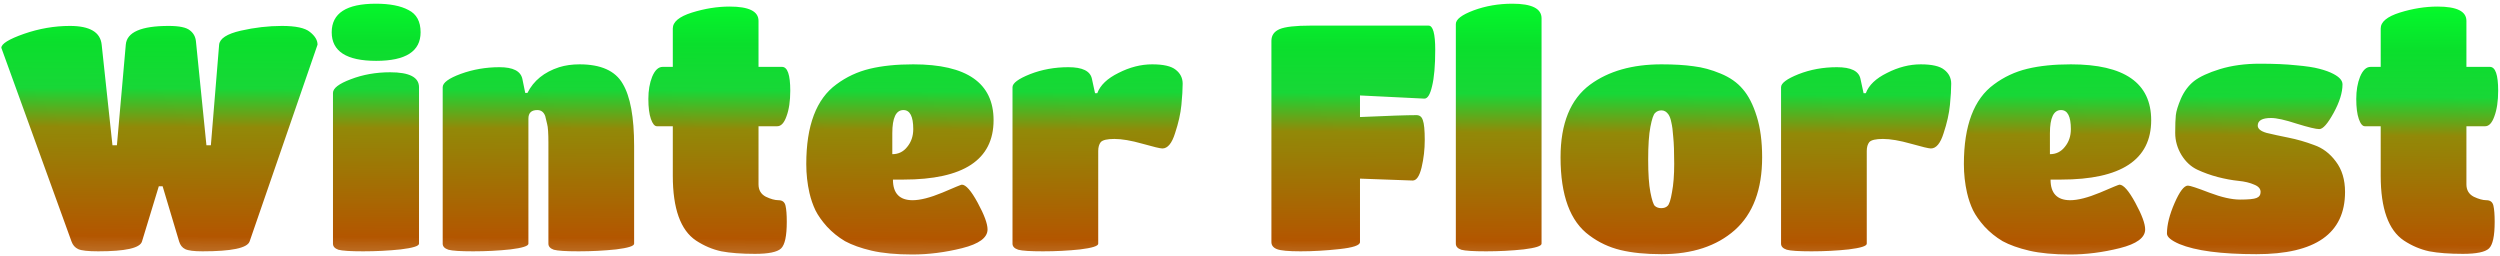 <svg width="567" height="58" viewBox="0 0 567 58" fill="none" xmlns="http://www.w3.org/2000/svg">
<path d="M22.266 57C19.962 57 18.45 56.832 17.73 56.496C17.01 56.16 16.506 55.584 16.218 54.768L0.306 10.848C0.306 9.936 2.01 8.88 5.418 7.68C8.874 6.48 12.354 5.88 15.858 5.88C20.37 5.88 22.77 7.296 23.058 10.128L25.506 32.952H26.514L28.53 10.128C28.77 7.296 32.01 5.88 38.25 5.88C40.65 5.88 42.258 6.216 43.074 6.888C43.89 7.512 44.346 8.352 44.442 9.408L46.818 32.952H47.826L49.698 10.128C49.842 8.736 51.474 7.68 54.594 6.96C57.762 6.24 60.882 5.88 63.954 5.88C67.074 5.88 69.186 6.336 70.29 7.248C71.442 8.16 72.018 9.12 72.018 10.128L56.61 54.768C56.082 56.256 52.53 57 45.954 57C43.986 57 42.666 56.832 41.994 56.496C41.322 56.16 40.866 55.584 40.626 54.768L36.882 42.24H36.018L32.202 54.768C31.77 56.256 28.458 57 22.266 57ZM95.031 19.776V55.272C95.031 55.8 93.639 56.232 90.855 56.568C88.119 56.856 85.287 57 82.359 57C79.479 57 77.607 56.88 76.743 56.64C75.927 56.352 75.519 55.896 75.519 55.272V21.072C75.519 20.016 76.863 18.984 79.551 17.976C82.287 16.92 85.263 16.392 88.479 16.392C92.847 16.392 95.031 17.52 95.031 19.776ZM85.239 0.84C88.407 0.84 90.879 1.32 92.655 2.28C94.479 3.192 95.391 4.872 95.391 7.32C95.391 11.64 92.031 13.8 85.311 13.8C78.591 13.8 75.231 11.64 75.231 7.32C75.231 3 78.567 0.84 85.239 0.84ZM143.819 33.096V55.272C143.819 55.8 142.451 56.232 139.715 56.568C136.979 56.856 134.147 57 131.219 57C128.339 57 126.467 56.88 125.603 56.64C124.787 56.352 124.379 55.896 124.379 55.272V32.376C124.379 30.216 124.283 28.8 124.091 28.128C123.947 27.456 123.803 26.856 123.659 26.328C123.323 25.416 122.723 24.96 121.859 24.96C120.515 24.96 119.843 25.608 119.843 26.904V55.272C119.843 55.8 118.475 56.232 115.739 56.568C113.051 56.856 110.243 57 107.315 57C104.435 57 102.563 56.88 101.699 56.64C100.835 56.352 100.403 55.896 100.403 55.272V19.776C100.403 18.768 101.771 17.76 104.507 16.752C107.291 15.744 110.219 15.24 113.291 15.24C116.363 15.24 118.091 16.128 118.475 17.904L119.123 21.072H119.627C121.019 18.288 123.419 16.344 126.827 15.24C128.219 14.808 129.755 14.592 131.435 14.592C136.283 14.592 139.547 16.056 141.227 18.984C142.955 21.864 143.819 26.568 143.819 33.096ZM177.144 56.352C176.28 57.168 174.312 57.576 171.24 57.576C168.168 57.576 165.624 57.384 163.608 57C161.592 56.568 159.672 55.752 157.848 54.552C154.344 52.2 152.592 47.304 152.592 39.864V28.632H148.992C148.464 28.632 148.008 28.08 147.624 26.976C147.24 25.872 147.048 24.36 147.048 22.44C147.048 20.52 147.336 18.84 147.912 17.4C148.536 15.912 149.328 15.168 150.288 15.168H152.592V6.456C152.592 4.968 154.032 3.768 156.912 2.856C159.84 1.944 162.696 1.488 165.48 1.488C169.848 1.488 172.032 2.568 172.032 4.728V15.168H177.36C178.608 15.168 179.232 16.968 179.232 20.568C179.232 22.92 178.944 24.864 178.368 26.4C177.84 27.888 177.144 28.632 176.28 28.632H172.032V41.808C172.032 43.104 172.584 44.04 173.688 44.616C174.792 45.144 175.752 45.408 176.568 45.408C177.432 45.408 177.96 45.816 178.152 46.632C178.344 47.448 178.44 48.672 178.44 50.304C178.44 53.52 178.008 55.536 177.144 56.352ZM202.519 40.728C202.519 43.848 204.007 45.408 206.983 45.408C208.711 45.408 210.967 44.832 213.751 43.68C216.535 42.48 217.999 41.88 218.143 41.88C219.055 41.88 220.255 43.248 221.742 45.984C223.231 48.72 223.975 50.736 223.975 52.032C223.975 53.904 222.055 55.32 218.215 56.28C214.375 57.24 210.607 57.72 206.911 57.72C203.263 57.72 200.191 57.432 197.695 56.856C195.247 56.28 193.231 55.56 191.646 54.696C190.111 53.784 188.743 52.68 187.543 51.384C186.391 50.088 185.527 48.864 184.951 47.712C184.375 46.512 183.919 45.192 183.583 43.752C183.103 41.64 182.863 39.456 182.863 37.2C182.863 28.464 185.143 22.44 189.703 19.128C191.959 17.448 194.479 16.272 197.263 15.6C200.047 14.928 203.335 14.592 207.127 14.592C219.271 14.592 225.343 18.816 225.343 27.264C225.343 36.24 218.527 40.728 204.895 40.728H202.519ZM202.375 30.216V34.968C203.767 34.968 204.895 34.416 205.759 33.312C206.671 32.208 207.127 30.864 207.127 29.28C207.127 26.4 206.383 24.96 204.895 24.96C203.215 24.96 202.375 26.712 202.375 30.216ZM249.077 34.248V55.272C249.077 55.8 247.709 56.232 244.973 56.568C242.285 56.856 239.477 57 236.549 57C233.669 57 231.797 56.88 230.933 56.64C230.069 56.352 229.637 55.896 229.637 55.272V19.776C229.637 18.864 230.957 17.88 233.597 16.824C236.285 15.768 239.189 15.24 242.309 15.24C245.477 15.24 247.253 16.104 247.637 17.832L248.357 21.144H248.861C249.533 19.32 251.141 17.784 253.685 16.536C256.229 15.24 258.773 14.592 261.317 14.592C263.861 14.592 265.637 15 266.645 15.816C267.701 16.632 268.229 17.688 268.229 18.984C268.229 20.232 268.133 21.84 267.941 23.808C267.749 25.776 267.269 27.912 266.501 30.216C265.781 32.52 264.821 33.672 263.621 33.672C263.141 33.672 261.629 33.312 259.085 32.592C256.541 31.872 254.429 31.512 252.749 31.512C251.117 31.512 250.085 31.752 249.653 32.232C249.269 32.712 249.077 33.384 249.077 34.248ZM308.445 54.912C308.445 55.632 306.885 56.16 303.765 56.496C300.693 56.832 297.765 57 294.981 57C292.197 57 290.397 56.832 289.581 56.496C288.765 56.16 288.357 55.632 288.357 54.912V9.264C288.357 8.016 288.981 7.128 290.229 6.6C291.477 6.072 293.829 5.808 297.285 5.808H323.997C325.005 5.808 325.509 7.632 325.509 11.28C325.509 14.88 325.269 17.64 324.789 19.56C324.357 21.432 323.781 22.368 323.061 22.368L308.445 21.648V26.544C314.829 26.256 319.101 26.112 321.261 26.112C321.981 26.112 322.461 26.496 322.701 27.264C322.989 28.032 323.133 29.52 323.133 31.728C323.133 33.888 322.893 35.976 322.413 37.992C321.933 39.96 321.261 40.944 320.397 40.944L308.445 40.512V54.912ZM349.624 4.152V55.272C349.624 55.8 348.256 56.232 345.52 56.568C342.784 56.856 339.952 57 337.024 57C334.144 57 332.272 56.88 331.408 56.64C330.592 56.352 330.184 55.896 330.184 55.272V5.448C330.184 4.392 331.528 3.36 334.216 2.352C336.952 1.344 339.88 0.84 343 0.84C347.416 0.84 349.624 1.944 349.624 4.152ZM376.829 57.648C373.229 57.648 370.133 57.336 367.541 56.712C364.949 56.088 362.597 54.984 360.485 53.4C356.117 50.232 353.933 44.328 353.933 35.688C353.933 28.008 356.165 22.512 360.629 19.2C364.805 16.128 370.205 14.592 376.829 14.592C379.661 14.592 382.085 14.736 384.101 15.024C386.117 15.264 388.157 15.816 390.221 16.68C392.333 17.544 394.013 18.72 395.261 20.208C396.557 21.696 397.613 23.76 398.429 26.4C399.245 28.992 399.653 32.088 399.653 35.688C399.653 42.984 397.589 48.48 393.461 52.176C389.333 55.824 383.789 57.648 376.829 57.648ZM374.309 43.608C374.645 45.336 374.981 46.368 375.317 46.704C375.701 47.04 376.181 47.208 376.757 47.208C377.381 47.208 377.861 47.04 378.197 46.704C378.581 46.368 378.917 45.336 379.205 43.608C379.541 41.88 379.709 39.72 379.709 37.128C379.709 34.488 379.637 32.472 379.493 31.08C379.397 29.64 379.253 28.536 379.061 27.768C378.917 27 378.701 26.4 378.413 25.968C377.981 25.344 377.453 25.032 376.829 25.032C376.253 25.032 375.773 25.224 375.389 25.608C375.005 25.944 374.645 27 374.309 28.776C373.973 30.504 373.805 32.976 373.805 36.192C373.805 39.408 373.973 41.88 374.309 43.608ZM423.382 34.248V55.272C423.382 55.8 422.014 56.232 419.278 56.568C416.59 56.856 413.782 57 410.854 57C407.974 57 406.102 56.88 405.238 56.64C404.374 56.352 403.942 55.896 403.942 55.272V19.776C403.942 18.864 405.262 17.88 407.902 16.824C410.59 15.768 413.494 15.24 416.614 15.24C419.782 15.24 421.558 16.104 421.942 17.832L422.662 21.144H423.166C423.838 19.32 425.446 17.784 427.99 16.536C430.534 15.24 433.078 14.592 435.622 14.592C438.166 14.592 439.942 15 440.95 15.816C442.006 16.632 442.534 17.688 442.534 18.984C442.534 20.232 442.438 21.84 442.246 23.808C442.054 25.776 441.574 27.912 440.806 30.216C440.086 32.52 439.126 33.672 437.926 33.672C437.446 33.672 435.934 33.312 433.39 32.592C430.846 31.872 428.734 31.512 427.054 31.512C425.422 31.512 424.39 31.752 423.958 32.232C423.574 32.712 423.382 33.384 423.382 34.248ZM465.065 40.728C465.065 43.848 466.553 45.408 469.529 45.408C471.257 45.408 473.513 44.832 476.297 43.68C479.081 42.48 480.545 41.88 480.689 41.88C481.601 41.88 482.801 43.248 484.289 45.984C485.777 48.72 486.521 50.736 486.521 52.032C486.521 53.904 484.601 55.32 480.761 56.28C476.921 57.24 473.153 57.72 469.457 57.72C465.809 57.72 462.737 57.432 460.241 56.856C457.793 56.28 455.777 55.56 454.193 54.696C452.657 53.784 451.289 52.68 450.089 51.384C448.937 50.088 448.073 48.864 447.497 47.712C446.921 46.512 446.465 45.192 446.129 43.752C445.649 41.64 445.409 39.456 445.409 37.2C445.409 28.464 447.689 22.44 452.249 19.128C454.505 17.448 457.025 16.272 459.809 15.6C462.593 14.928 465.881 14.592 469.673 14.592C481.817 14.592 487.889 18.816 487.889 27.264C487.889 36.24 481.073 40.728 467.441 40.728H465.065ZM464.921 30.216V34.968C466.313 34.968 467.441 34.416 468.305 33.312C469.217 32.208 469.673 30.864 469.673 29.28C469.673 26.4 468.929 24.96 467.441 24.96C465.761 24.96 464.921 26.712 464.921 30.216ZM511.768 57.648C503.8 57.648 497.968 56.88 494.272 55.344C492.4 54.528 491.464 53.736 491.464 52.968C491.464 51 492.04 48.696 493.192 46.056C494.344 43.416 495.352 42.096 496.216 42.096C496.696 42.096 498.304 42.624 501.04 43.68C503.824 44.736 506.152 45.264 508.024 45.264C509.944 45.264 511.192 45.144 511.768 44.904C512.392 44.664 512.704 44.208 512.704 43.536C512.704 42.816 512.224 42.264 511.264 41.88C510.304 41.448 509.104 41.16 507.664 41.016C506.224 40.872 504.664 40.584 502.984 40.152C501.352 39.72 499.816 39.168 498.376 38.496C496.936 37.824 495.736 36.72 494.776 35.184C493.816 33.6 493.336 31.92 493.336 30.144C493.336 28.32 493.384 26.976 493.48 26.112C493.576 25.2 493.96 23.952 494.632 22.368C495.352 20.736 496.336 19.416 497.584 18.408C498.88 17.4 500.848 16.488 503.488 15.672C506.176 14.856 509.176 14.448 512.488 14.448C515.8 14.448 518.56 14.568 520.768 14.808C523.024 15 524.776 15.264 526.024 15.6C527.32 15.936 528.376 16.32 529.192 16.752C530.584 17.472 531.28 18.264 531.28 19.128C531.28 21 530.608 23.16 529.264 25.608C527.92 28.056 526.84 29.28 526.024 29.28C525.256 29.28 523.552 28.872 520.912 28.056C518.272 27.192 516.328 26.76 515.08 26.76C513.064 26.76 512.056 27.336 512.056 28.488C512.056 29.208 512.728 29.76 514.072 30.144C515.464 30.48 517.12 30.84 519.04 31.224C520.96 31.608 522.88 32.16 524.8 32.88C526.768 33.552 528.424 34.8 529.768 36.624C531.16 38.448 531.856 40.752 531.856 43.536C531.856 52.944 525.16 57.648 511.768 57.648ZM564.496 56.352C563.632 57.168 561.664 57.576 558.592 57.576C555.52 57.576 552.976 57.384 550.96 57C548.944 56.568 547.024 55.752 545.2 54.552C541.696 52.2 539.944 47.304 539.944 39.864V28.632H536.344C535.816 28.632 535.36 28.08 534.976 26.976C534.592 25.872 534.4 24.36 534.4 22.44C534.4 20.52 534.688 18.84 535.264 17.4C535.888 15.912 536.68 15.168 537.64 15.168H539.944V6.456C539.944 4.968 541.384 3.768 544.264 2.856C547.192 1.944 550.048 1.488 552.832 1.488C557.2 1.488 559.384 2.568 559.384 4.728V15.168H564.712C565.96 15.168 566.584 16.968 566.584 20.568C566.584 22.92 566.296 24.864 565.72 26.4C565.192 27.888 564.496 28.632 563.632 28.632H559.384V41.808C559.384 43.104 559.936 44.04 561.04 44.616C562.144 45.144 563.104 45.408 563.92 45.408C564.784 45.408 565.312 45.816 565.504 46.632C565.696 47.448 565.792 48.672 565.792 50.304C565.792 53.52 565.36 55.536 564.496 56.352Z" fill="url(#paint0_linear)"/>
<defs>
<linearGradient id="paint0_linear" x1="285.008" y1="-219.069" x2="283.679" y2="119.999" gradientUnits="userSpaceOnUse">
<stop offset="0.63" stop-color="#42FF00"/>
<stop offset="0.651" stop-color="#04F72B"/>
<stop offset="0.677" stop-color="#0ADF2C"/>
<stop offset="0.708" stop-color="#18D737"/>
<stop offset="0.734" stop-color="#928908"/>
<stop offset="0.807" stop-color="#B35600"/>
<stop offset="0.88" stop-color="#A5550B" stop-opacity="0"/>
</linearGradient>
</defs>
</svg>
